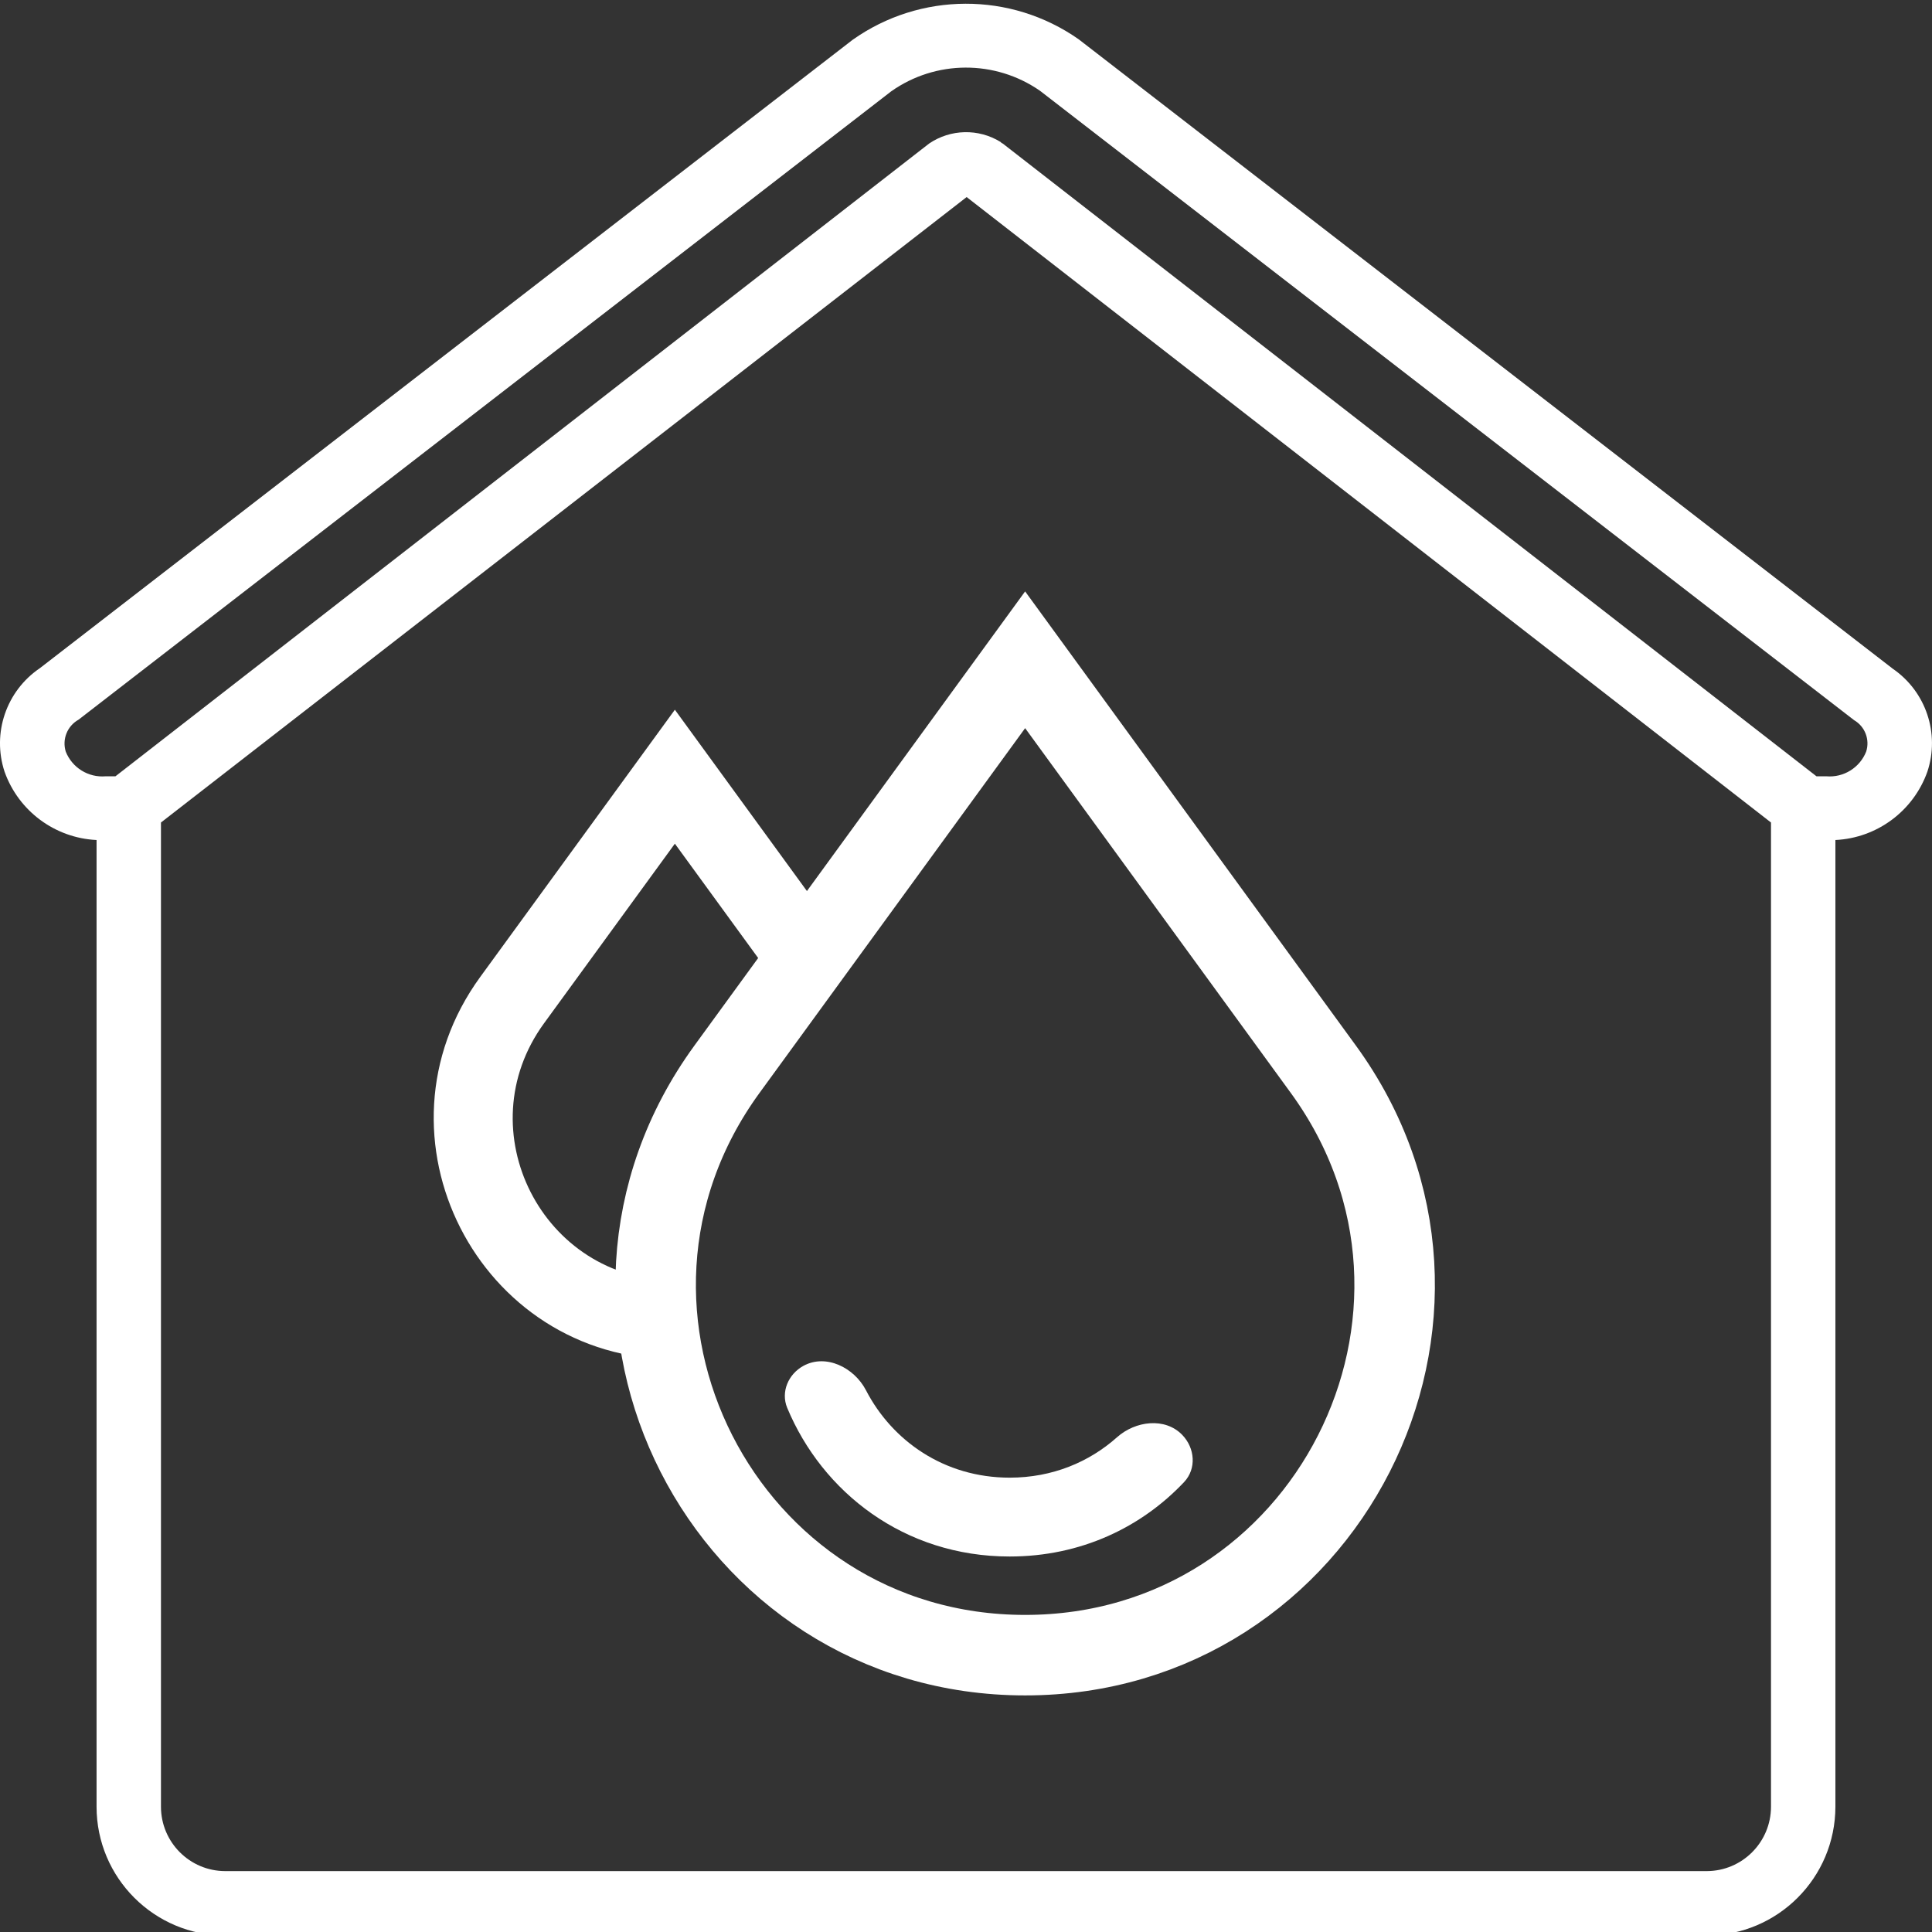 <svg width="48" height="48" viewBox="0 0 48 48" fill="none" xmlns="http://www.w3.org/2000/svg">
<rect x="0" y="0" width="48" height="48" fill="#333333" stroke="none"/>
<g clip-path="url(#clip0)">
<path d="M47.025 16.614L26.798 0.975C25.111 -0.207 22.863 -0.201 21.182 0.99L0.99 16.601C0.156 17.166 -0.202 18.215 0.113 19.172C0.46 20.149 1.363 20.82 2.399 20.87V44.887C2.4 46.654 3.832 48.086 5.599 48.087H42.4C44.166 48.086 45.598 46.654 45.6 44.887V20.87C46.635 20.82 47.538 20.149 47.885 19.172C48.2 18.223 47.849 17.18 47.025 16.614V16.614ZM42.4 46.487H5.599C4.715 46.487 4 45.771 3.999 44.887V20.435L24.016 4.896L44 20.435V44.887C43.999 45.771 43.283 46.487 42.4 46.487ZM46.364 18.675C46.205 19.074 45.804 19.323 45.376 19.287H45.13L24.914 3.567C24.904 3.559 24.892 3.558 24.883 3.551C24.873 3.544 24.868 3.533 24.857 3.526C24.31 3.189 23.616 3.205 23.084 3.566L2.868 19.287H2.623C2.195 19.323 1.793 19.074 1.634 18.675C1.538 18.368 1.671 18.036 1.952 17.88L22.142 2.269C23.248 1.488 24.725 1.483 25.838 2.255L46.064 17.892C46.336 18.05 46.461 18.376 46.364 18.675V18.675Z" fill="white"/>
<path d="M18.062 26.564L25.469 16.392L32.877 26.564C37.288 32.62 32.962 41.122 25.469 41.122C17.977 41.122 13.651 32.62 18.062 26.564Z" stroke="white" stroke-width="2"/>
<path fill-rule="evenodd" clip-rule="evenodd" d="M11.932 24.271L16.767 17.633L20.571 22.856L19.178 24.271L16.767 20.961L13.516 25.424C11.58 28.082 13.479 31.814 16.767 31.814V33.773C11.877 33.773 9.054 28.224 11.932 24.271Z" fill="white"/>
<path d="M25.085 36.712C23.453 36.712 22.163 35.792 21.515 34.541C21.222 33.976 20.52 33.628 19.961 33.934V33.934C19.585 34.14 19.394 34.582 19.558 34.978C20.43 37.071 22.46 38.671 25.085 38.671C26.86 38.671 28.362 37.941 29.419 36.821C29.731 36.489 29.689 35.976 29.372 35.649V35.649C28.944 35.208 28.21 35.3 27.751 35.709C27.061 36.324 26.146 36.712 25.085 36.712Z" fill="white"/>
</g>
<defs>
<clipPath id="clip0">
<rect width="48" height="48" fill="white"/>
</clipPath>
</defs>
</svg>
